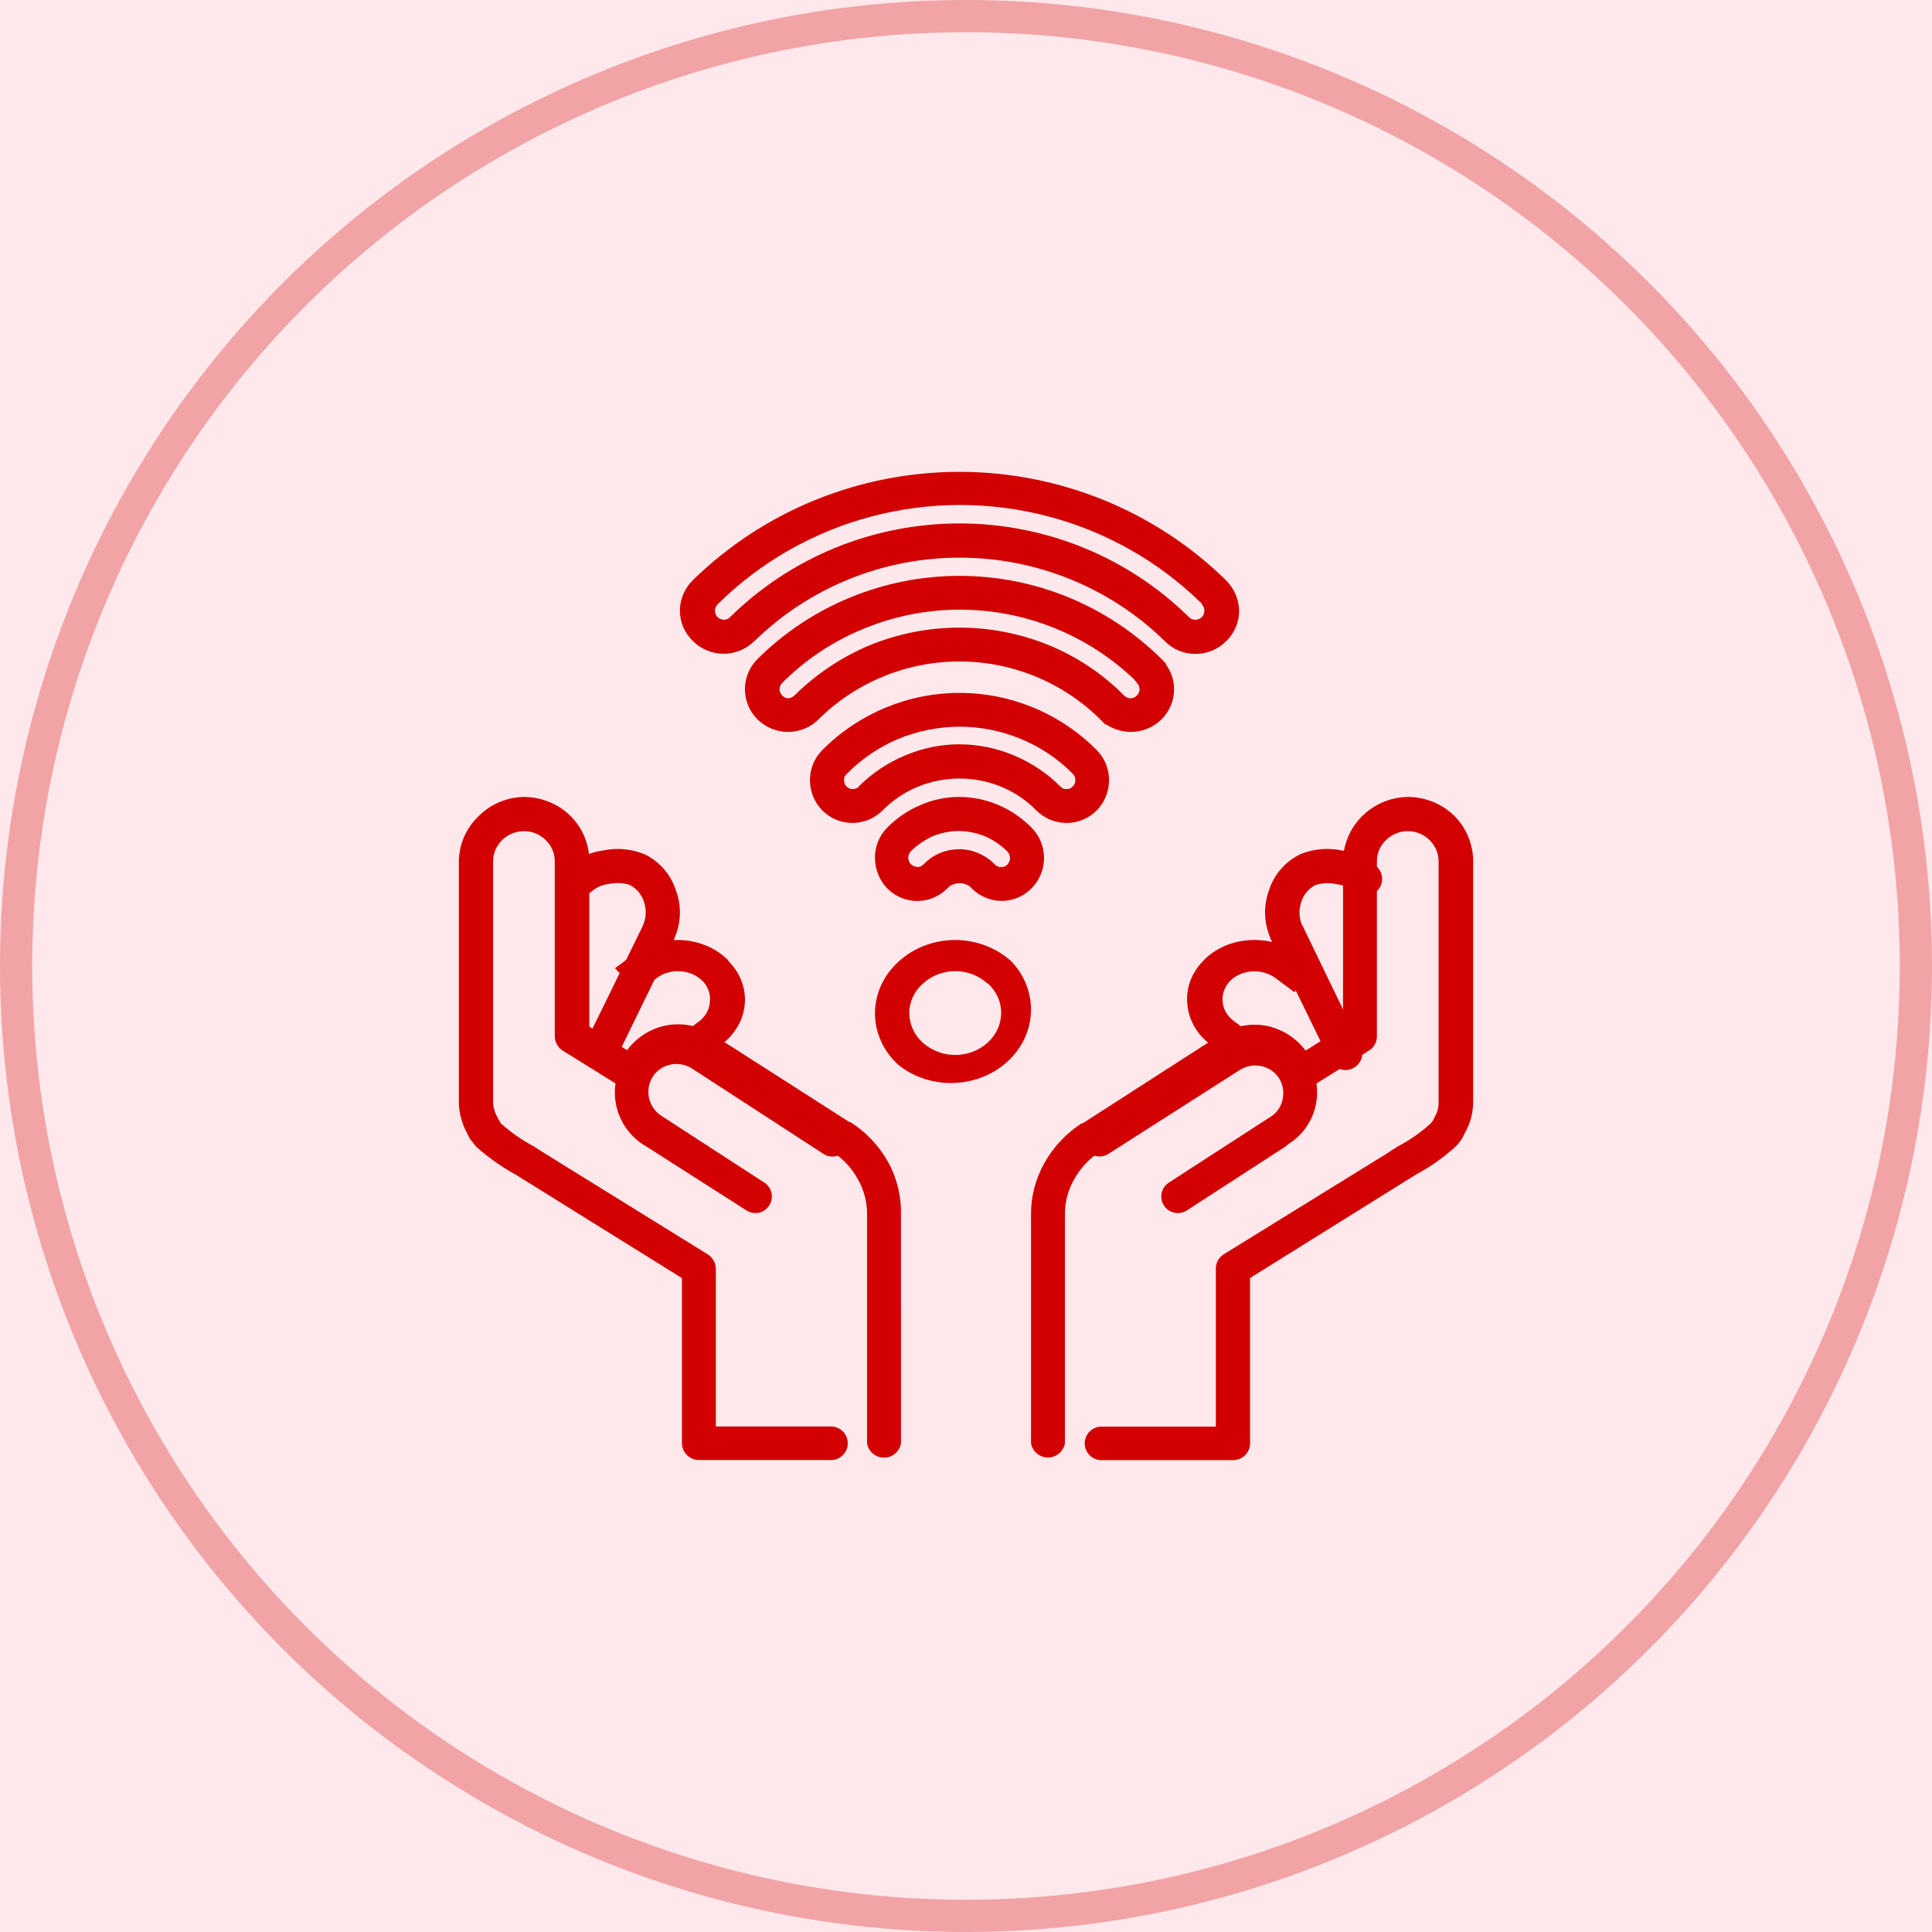 <svg width="120" height="120" viewBox="0 0 120 120" fill="none" xmlns="http://www.w3.org/2000/svg">
<rect width="120" height="120" fill="#F5F5F5"/>
<g id="Home" clip-path="url(#clip0_0_1)">
<rect width="1920" height="12800" transform="translate(-200 -9115)" fill="white"/>
<g id="Group 39808">
<path id="Rectangle 5297" d="M-200 400L-200 -280L837 -280L837 -200C837 131.371 568.371 400 237 400L-200 400Z" fill="#FEE8EB"/>
<g id="Group 39777">
<g id="Group 39775">
<g id="Group 39771">
<g id="Group 39755">
<circle id="Ellipse 4" cx="60" cy="60" r="59" stroke="#D20000" stroke-opacity="0.3" stroke-width="2"/>
<g id="Group 39731">
<path id="Vector" d="M66.144 89.644C66.059 90.154 65.614 90.529 65.091 90.529C64.569 90.529 64.123 90.154 64.039 89.644V75.437C64.032 74.309 64.322 73.199 64.881 72.217C65.44 71.222 66.237 70.378 67.203 69.76H67.266L75.777 64.284C76.645 63.717 77.706 63.517 78.724 63.728C79.674 63.941 80.515 64.483 81.095 65.255L83.418 63.791L83.418 53.519C83.422 52.459 83.848 51.444 84.603 50.694C85.359 49.943 86.381 49.514 87.452 49.5C88.526 49.502 89.557 49.92 90.322 50.666C91.075 51.418 91.498 52.432 91.501 53.491V68.434C91.497 68.79 91.45 69.144 91.36 69.489C91.267 69.798 91.14 70.096 90.981 70.377C90.917 70.52 90.844 70.659 90.763 70.794C90.66 70.941 90.545 71.08 90.42 71.21C89.673 71.889 88.843 72.474 87.95 72.952C87.775 73.07 87.572 73.188 87.249 73.389L77.643 79.379V89.644C77.645 89.924 77.533 90.193 77.333 90.39C77.132 90.587 76.86 90.696 76.577 90.692H68.312C67.777 90.631 67.374 90.183 67.374 89.651C67.374 89.119 67.777 88.671 68.312 88.61H75.517V78.803C75.514 78.446 75.694 78.112 75.995 77.915L86.105 71.669C86.245 71.571 86.526 71.391 86.807 71.217V71.217C87.529 70.835 88.203 70.369 88.813 69.829C88.876 69.766 88.918 69.711 88.975 69.648L89.038 69.53L89.094 69.412L89.094 69.413C89.18 69.261 89.248 69.1 89.297 68.934C89.339 68.771 89.358 68.602 89.354 68.434V53.519C89.358 53.016 89.155 52.533 88.792 52.18C88.433 51.821 87.942 51.621 87.431 51.624C86.926 51.626 86.442 51.826 86.084 52.18C85.716 52.529 85.513 53.015 85.522 53.519V64.381C85.52 64.738 85.332 65.069 85.025 65.256L81.215 67.644L81.215 67.643C81.129 67.701 81.034 67.743 80.934 67.768C80.662 67.844 80.371 67.81 80.126 67.671C79.88 67.533 79.701 67.303 79.629 67.033C79.587 66.956 79.566 66.873 79.524 66.797V66.796C79.493 66.716 79.445 66.643 79.383 66.581C79.13 66.185 78.725 65.907 78.261 65.811C77.794 65.709 77.304 65.793 76.9 66.047L68.417 71.481C68.375 71.481 68.354 71.523 68.333 71.523C67.669 71.953 67.12 72.537 66.734 73.223C66.341 73.896 66.137 74.661 66.144 75.438L66.144 89.644Z" fill="#D20000"/>
<path id="Vector_2" d="M68.859 71.661C68.632 71.811 68.354 71.864 68.087 71.809C67.821 71.754 67.587 71.595 67.437 71.367C67.126 70.893 67.258 70.257 67.732 69.945L75.935 64.661C76.781 64.105 77.816 63.91 78.806 64.121C79.781 64.342 80.632 64.932 81.178 65.769L81.349 66.022V66.062H81.35C81.805 66.9 81.926 67.878 81.687 68.801C81.448 69.724 80.869 70.521 80.065 71.033L79.805 71.238L73.727 75.175V75.175C73.253 75.488 72.615 75.359 72.302 74.885C71.988 74.411 72.118 73.773 72.592 73.459L78.929 69.358H78.93C79.319 69.113 79.587 68.716 79.668 68.264C79.768 67.815 79.685 67.345 79.436 66.958C79.185 66.575 78.791 66.309 78.342 66.22C77.886 66.122 77.41 66.205 77.016 66.452L68.859 71.661Z" fill="#D20000"/>
<path id="Vector_3" d="M84.508 64.952C84.631 65.203 84.65 65.493 84.558 65.757C84.466 66.021 84.273 66.238 84.021 66.359C83.496 66.604 82.872 66.389 82.61 65.874L78.963 58.416C78.929 58.346 78.9 58.273 78.878 58.198C78.497 57.268 78.477 56.229 78.822 55.285C79.132 54.329 79.813 53.536 80.712 53.083L80.917 52.998C81.691 52.715 82.529 52.654 83.337 52.823C84.156 52.94 84.922 53.298 85.538 53.85C85.735 54.047 85.846 54.314 85.846 54.592C85.846 54.871 85.735 55.138 85.538 55.334C85.116 55.745 84.443 55.745 84.021 55.334C83.728 55.099 83.372 54.953 82.998 54.912C82.582 54.824 82.151 54.839 81.742 54.955L81.665 54.997C81.274 55.206 80.979 55.556 80.839 55.974C80.672 56.429 80.672 56.927 80.839 57.382C80.862 57.412 80.881 57.446 80.896 57.48L84.508 64.952Z" fill="#D20000"/>
<path id="Vector_4" d="M76.188 65.653L75.209 64.897V64.897C74.355 64.268 73.828 63.358 73.75 62.377C73.645 61.401 73.999 60.428 74.728 59.689L74.793 59.612C75.507 58.902 76.504 58.467 77.575 58.397C78.686 58.313 79.789 58.625 80.64 59.263L81.808 60.148L80.392 61.621L79.202 60.736C78.794 60.441 78.272 60.298 77.747 60.337C77.221 60.375 76.733 60.593 76.385 60.943L76.341 60.995V60.995C76.041 61.344 75.898 61.779 75.94 62.216C75.977 62.68 76.224 63.111 76.626 63.411L77.611 64.154L76.188 65.653Z" fill="#D20000"/>
<path id="Vector_5" d="M55.96 89.652C55.875 90.162 55.43 90.537 54.907 90.537C54.385 90.537 53.939 90.162 53.855 89.652V75.442C53.864 74.665 53.663 73.901 53.273 73.227C52.894 72.536 52.344 71.95 51.673 71.527C51.673 71.527 51.631 71.527 51.61 71.485L43.079 66.029C42.676 65.779 42.191 65.695 41.727 65.795C41.263 65.895 40.856 66.171 40.595 66.563C40.534 66.625 40.486 66.698 40.455 66.778C40.418 66.853 40.389 66.933 40.371 67.015C40.21 67.57 39.631 67.897 39.066 67.75C38.959 67.725 38.857 67.683 38.764 67.625L34.954 65.258C34.654 65.065 34.468 64.738 34.457 64.383V53.52C34.466 53.015 34.263 52.529 33.895 52.18L33.853 52.138C33.501 51.807 33.034 51.624 32.548 51.624C32.038 51.621 31.547 51.821 31.187 52.18C30.825 52.533 30.622 53.016 30.626 53.52V68.437C30.628 68.606 30.654 68.775 30.703 68.937C30.753 69.101 30.821 69.26 30.907 69.409L30.963 69.527L30.963 69.527C30.982 69.572 31.011 69.612 31.047 69.645V69.687C31.047 69.728 31.124 69.784 31.166 69.826C31.776 70.366 32.45 70.832 33.173 71.214L33.874 71.665L43.963 77.912C44.269 78.108 44.456 78.441 44.461 78.801V88.603H51.477C51.777 88.569 52.078 88.663 52.303 88.862C52.529 89.061 52.658 89.346 52.658 89.644C52.658 89.944 52.529 90.228 52.303 90.427C52.078 90.626 51.777 90.72 51.477 90.685H43.423C42.836 90.686 42.36 90.218 42.356 89.638V79.384L32.752 73.407L32.05 72.97C31.162 72.485 30.334 71.9 29.581 71.228C29.482 71.103 29.377 70.985 29.3 70.867L29.237 70.811C29.156 70.677 29.083 70.538 29.019 70.394C28.859 70.115 28.736 69.817 28.655 69.506C28.554 69.163 28.502 68.808 28.5 68.451V53.52C28.505 52.475 28.929 51.477 29.679 50.742C30.428 49.964 31.462 49.516 32.548 49.5C33.591 49.503 34.594 49.898 35.355 50.603L35.418 50.666C36.181 51.412 36.608 52.43 36.603 53.492V63.765L38.946 65.23H38.947C39.523 64.453 40.366 63.91 41.318 63.703C42.336 63.494 43.396 63.694 44.264 64.258L52.767 69.7H52.83L52.831 69.701C53.797 70.319 54.594 71.163 55.153 72.158C55.71 73.163 55.988 74.296 55.959 75.442L55.96 89.652Z" fill="#D20000"/>
<path id="Vector_6" d="M52.266 69.942C52.741 70.255 52.873 70.894 52.561 71.37C52.249 71.846 51.611 71.978 51.137 71.665L42.97 66.36C42.575 66.112 42.098 66.028 41.642 66.126C41.192 66.216 40.798 66.483 40.547 66.868C40.298 67.26 40.213 67.735 40.31 68.189C40.408 68.644 40.679 69.042 41.067 69.297L47.413 73.416V73.416C47.662 73.554 47.842 73.79 47.911 74.067C47.98 74.344 47.931 74.637 47.776 74.877C47.62 75.116 47.374 75.28 47.093 75.33C46.813 75.38 46.525 75.31 46.297 75.138L40.191 71.24L39.917 71.069L39.917 71.068C39.123 70.545 38.551 69.744 38.313 68.822C38.075 67.9 38.188 66.922 38.63 66.078V66.037L38.801 65.783L38.801 65.783C39.356 64.933 40.221 64.337 41.211 64.122C42.203 63.91 43.238 64.105 44.086 64.664L52.266 69.942Z" fill="#D20000"/>
<path id="Vector_7" d="M38.208 65.861C37.951 66.389 37.313 66.61 36.783 66.353C36.252 66.097 36.031 65.46 36.288 64.932L39.944 57.474C39.944 57.431 39.944 57.389 39.98 57.375C40.148 56.921 40.148 56.422 39.98 55.968C39.84 55.549 39.545 55.199 39.154 54.989L39.077 54.947C38.667 54.831 38.236 54.817 37.82 54.905C37.446 54.946 37.09 55.093 36.797 55.328C36.374 55.737 35.701 55.737 35.279 55.328C35.076 55.134 34.961 54.865 34.961 54.585C34.961 54.305 35.076 54.037 35.279 53.843C35.885 53.289 36.646 52.934 37.46 52.823C38.268 52.654 39.106 52.715 39.881 52.998L40.086 53.083C40.986 53.536 41.667 54.329 41.977 55.285C42.333 56.228 42.313 57.27 41.921 58.199C41.899 58.273 41.871 58.346 41.837 58.416L38.208 65.861Z" fill="#D20000"/>
<path id="Vector_8" d="M42.459 64.158L43.443 63.423V63.423C43.833 63.116 44.066 62.684 44.092 62.224C44.142 61.785 44.001 61.345 43.699 60.993L43.633 60.935C43.291 60.58 42.802 60.362 42.277 60.329C41.75 60.286 41.225 60.43 40.818 60.729L39.651 61.612L38.193 60.142L39.382 59.259C40.216 58.635 41.293 58.325 42.383 58.393C43.473 58.462 44.49 58.905 45.215 59.627L45.259 59.704C45.987 60.444 46.347 61.413 46.257 62.391C46.166 63.369 45.633 64.273 44.778 64.899L43.845 65.653L42.459 64.158Z" fill="#D20000"/>
<path id="Vector_9" d="M58.837 55.182C58.34 55.682 57.671 55.962 56.974 55.962C56.277 55.962 55.608 55.682 55.11 55.182C54.62 54.674 54.345 53.988 54.346 53.274C54.343 52.577 54.614 51.908 55.097 51.415C55.688 50.811 56.39 50.333 57.164 50.007C57.923 49.672 58.741 49.5 59.568 49.5C60.405 49.498 61.234 49.669 62.006 50C62.778 50.328 63.48 50.806 64.073 51.408C64.567 51.905 64.846 52.584 64.846 53.292C64.846 54 64.567 54.679 64.073 55.175C63.58 55.676 62.914 55.956 62.22 55.957C61.52 55.955 60.848 55.675 60.346 55.175C60.259 55.066 60.145 54.983 60.016 54.936C59.885 54.877 59.744 54.851 59.602 54.859C59.465 54.852 59.328 54.879 59.203 54.936C59.074 54.974 58.959 55.05 58.872 55.154L58.837 55.182ZM56.964 53.859C57.11 53.856 57.249 53.798 57.356 53.697C57.642 53.396 57.984 53.156 58.362 52.993C58.745 52.833 59.154 52.749 59.568 52.746C59.979 52.746 60.387 52.829 60.766 52.993C61.152 53.153 61.501 53.393 61.792 53.697C62.011 53.913 62.359 53.913 62.578 53.697C62.674 53.586 62.73 53.444 62.736 53.295C62.732 53.147 62.676 53.004 62.578 52.894C62.177 52.499 61.711 52.179 61.2 51.951C60.68 51.739 60.127 51.624 59.568 51.613C59.014 51.617 58.465 51.725 57.949 51.929C57.441 52.163 56.975 52.482 56.571 52.873C56.475 52.985 56.42 53.126 56.412 53.274C56.419 53.423 56.474 53.565 56.571 53.676C56.678 53.777 56.818 53.835 56.964 53.838L56.964 53.859Z" fill="#D20000"/>
<path id="Vector_10" d="M54.814 50.341C54.317 50.837 53.646 51.114 52.946 51.114C52.246 51.114 51.574 50.837 51.077 50.341C50.584 49.839 50.308 49.16 50.309 48.453C50.308 47.752 50.584 47.08 51.077 46.585C53.339 44.314 56.403 43.038 59.597 43.038C62.792 43.038 65.856 44.314 68.117 46.585C68.61 47.08 68.886 47.752 68.885 48.453C68.886 49.159 68.61 49.839 68.117 50.341C67.619 50.837 66.946 51.115 66.245 51.115C65.544 51.115 64.872 50.837 64.373 50.341C63.755 49.709 63.015 49.209 62.2 48.871C60.532 48.184 58.663 48.184 56.995 48.871C56.178 49.21 55.437 49.71 54.815 50.341H54.814ZM53.333 48.85V48.85C54.159 48.028 55.134 47.376 56.206 46.927C57.276 46.469 58.427 46.232 59.59 46.23C60.758 46.233 61.913 46.47 62.989 46.927C64.06 47.376 65.036 48.028 65.861 48.85C65.954 48.959 66.092 49.018 66.234 49.01C66.383 49.022 66.53 48.963 66.629 48.85C66.743 48.752 66.802 48.603 66.788 48.453C66.795 48.303 66.737 48.159 66.629 48.056C65.708 47.126 64.611 46.392 63.404 45.895C62.194 45.394 60.898 45.136 59.59 45.136C58.287 45.142 56.997 45.4 55.79 45.895C54.59 46.403 53.501 47.145 52.586 48.077C52.475 48.169 52.416 48.309 52.427 48.453C52.416 48.603 52.475 48.75 52.586 48.85C52.679 48.959 52.817 49.018 52.96 49.01C53.108 49.015 53.251 48.957 53.354 48.85L53.333 48.85Z" fill="#D20000"/>
<path id="Vector_11" d="M50.835 44.686C50.336 45.184 49.658 45.462 48.951 45.46C48.241 45.461 47.559 45.183 47.053 44.686C46.551 44.189 46.269 43.512 46.269 42.807C46.269 42.102 46.551 41.425 47.053 40.928C50.384 37.623 54.894 35.768 59.596 35.768C64.298 35.768 68.808 37.623 72.138 40.928L72.222 41.005L72.439 41.249V41.304H72.439C72.757 41.745 72.926 42.275 72.922 42.817C72.924 43.52 72.641 44.193 72.138 44.686C71.632 45.183 70.95 45.461 70.24 45.46C69.697 45.457 69.167 45.297 68.713 45H68.657L68.342 44.686C66.018 42.38 62.87 41.085 59.589 41.085C56.307 41.085 53.16 42.38 50.835 44.686ZM48.944 43.375C49.098 43.369 49.243 43.304 49.35 43.194C50.695 41.861 52.286 40.801 54.035 40.07C57.595 38.62 61.583 38.62 65.142 40.07C66.76 40.736 68.242 41.694 69.512 42.894L69.813 43.194C69.919 43.304 70.065 43.369 70.219 43.375C70.372 43.373 70.516 43.307 70.618 43.194C70.719 43.094 70.777 42.959 70.779 42.817C70.781 42.669 70.723 42.526 70.618 42.42L70.443 42.197C67.529 39.419 63.651 37.869 59.617 37.867C57.561 37.866 55.526 38.272 53.629 39.059C51.737 39.832 50.02 40.974 48.58 42.42C48.475 42.526 48.417 42.669 48.419 42.817C48.421 42.959 48.479 43.094 48.58 43.194C48.681 43.309 48.826 43.374 48.979 43.375L48.944 43.375Z" fill="#D20000"/>
<path id="Vector_12" d="M46.86 39.81C46.357 40.319 45.667 40.606 44.946 40.606C44.225 40.606 43.535 40.319 43.032 39.81C42.523 39.318 42.234 38.645 42.231 37.942C42.23 37.23 42.516 36.548 43.026 36.045C47.429 31.729 53.384 29.307 59.59 29.307C65.796 29.307 71.75 31.729 76.154 36.045L76.317 36.227V36.227C76.727 36.708 76.955 37.313 76.962 37.942C76.964 38.646 76.677 39.322 76.169 39.817C75.665 40.33 74.971 40.618 74.248 40.614C73.528 40.619 72.838 40.33 72.341 39.817C68.954 36.498 64.376 34.636 59.604 34.636C54.832 34.636 50.254 36.498 46.867 39.817L46.86 39.81ZM44.953 38.495V38.494C45.079 38.493 45.201 38.452 45.3 38.376L45.343 38.334H45.343C47.216 36.487 49.439 35.023 51.886 34.023C56.824 32.008 62.37 32.008 67.31 34.023C69.755 35.023 71.978 36.487 73.852 38.334L73.894 38.376C73.993 38.453 74.115 38.494 74.241 38.494C74.393 38.496 74.538 38.438 74.646 38.334C74.863 38.111 74.863 37.758 74.646 37.535V37.494C72.003 34.892 68.712 33.022 65.105 32.073C61.498 31.124 57.701 31.13 54.096 32.088C50.492 33.047 47.207 34.926 44.571 37.536C44.353 37.758 44.353 38.111 44.571 38.334C44.678 38.438 44.824 38.496 44.975 38.494L44.953 38.495Z" fill="#D20000"/>
<path id="Vector_13" d="M59.324 58.384C60.639 58.388 61.899 58.87 62.829 59.723C63.934 60.897 64.313 62.505 63.836 63.993C63.359 65.481 62.091 66.645 60.47 67.083C58.85 67.521 57.097 67.173 55.819 66.159C54.876 65.312 54.346 64.151 54.346 62.941C54.346 61.73 54.876 60.57 55.819 59.722C56.748 58.869 58.008 58.387 59.324 58.384ZM61.343 61.1C60.815 60.601 60.089 60.319 59.331 60.319C58.573 60.319 57.847 60.601 57.319 61.1C56.777 61.58 56.473 62.243 56.477 62.934C56.481 63.622 56.784 64.281 57.319 64.762C57.855 65.251 58.579 65.525 59.335 65.525C60.09 65.524 60.815 65.248 61.349 64.757C61.883 64.267 62.184 63.602 62.184 62.908C62.19 62.217 61.886 61.554 61.343 61.074L61.343 61.1Z" fill="#D20000"/>
</g>
</g>
</g>
</g>
</g>
</g>
</g>
<defs>
<clipPath id="clip0_0_1">
<rect width="1920" height="12800" fill="white" transform="translate(-200 -9115)"/>
</clipPath>
</defs>
</svg>
